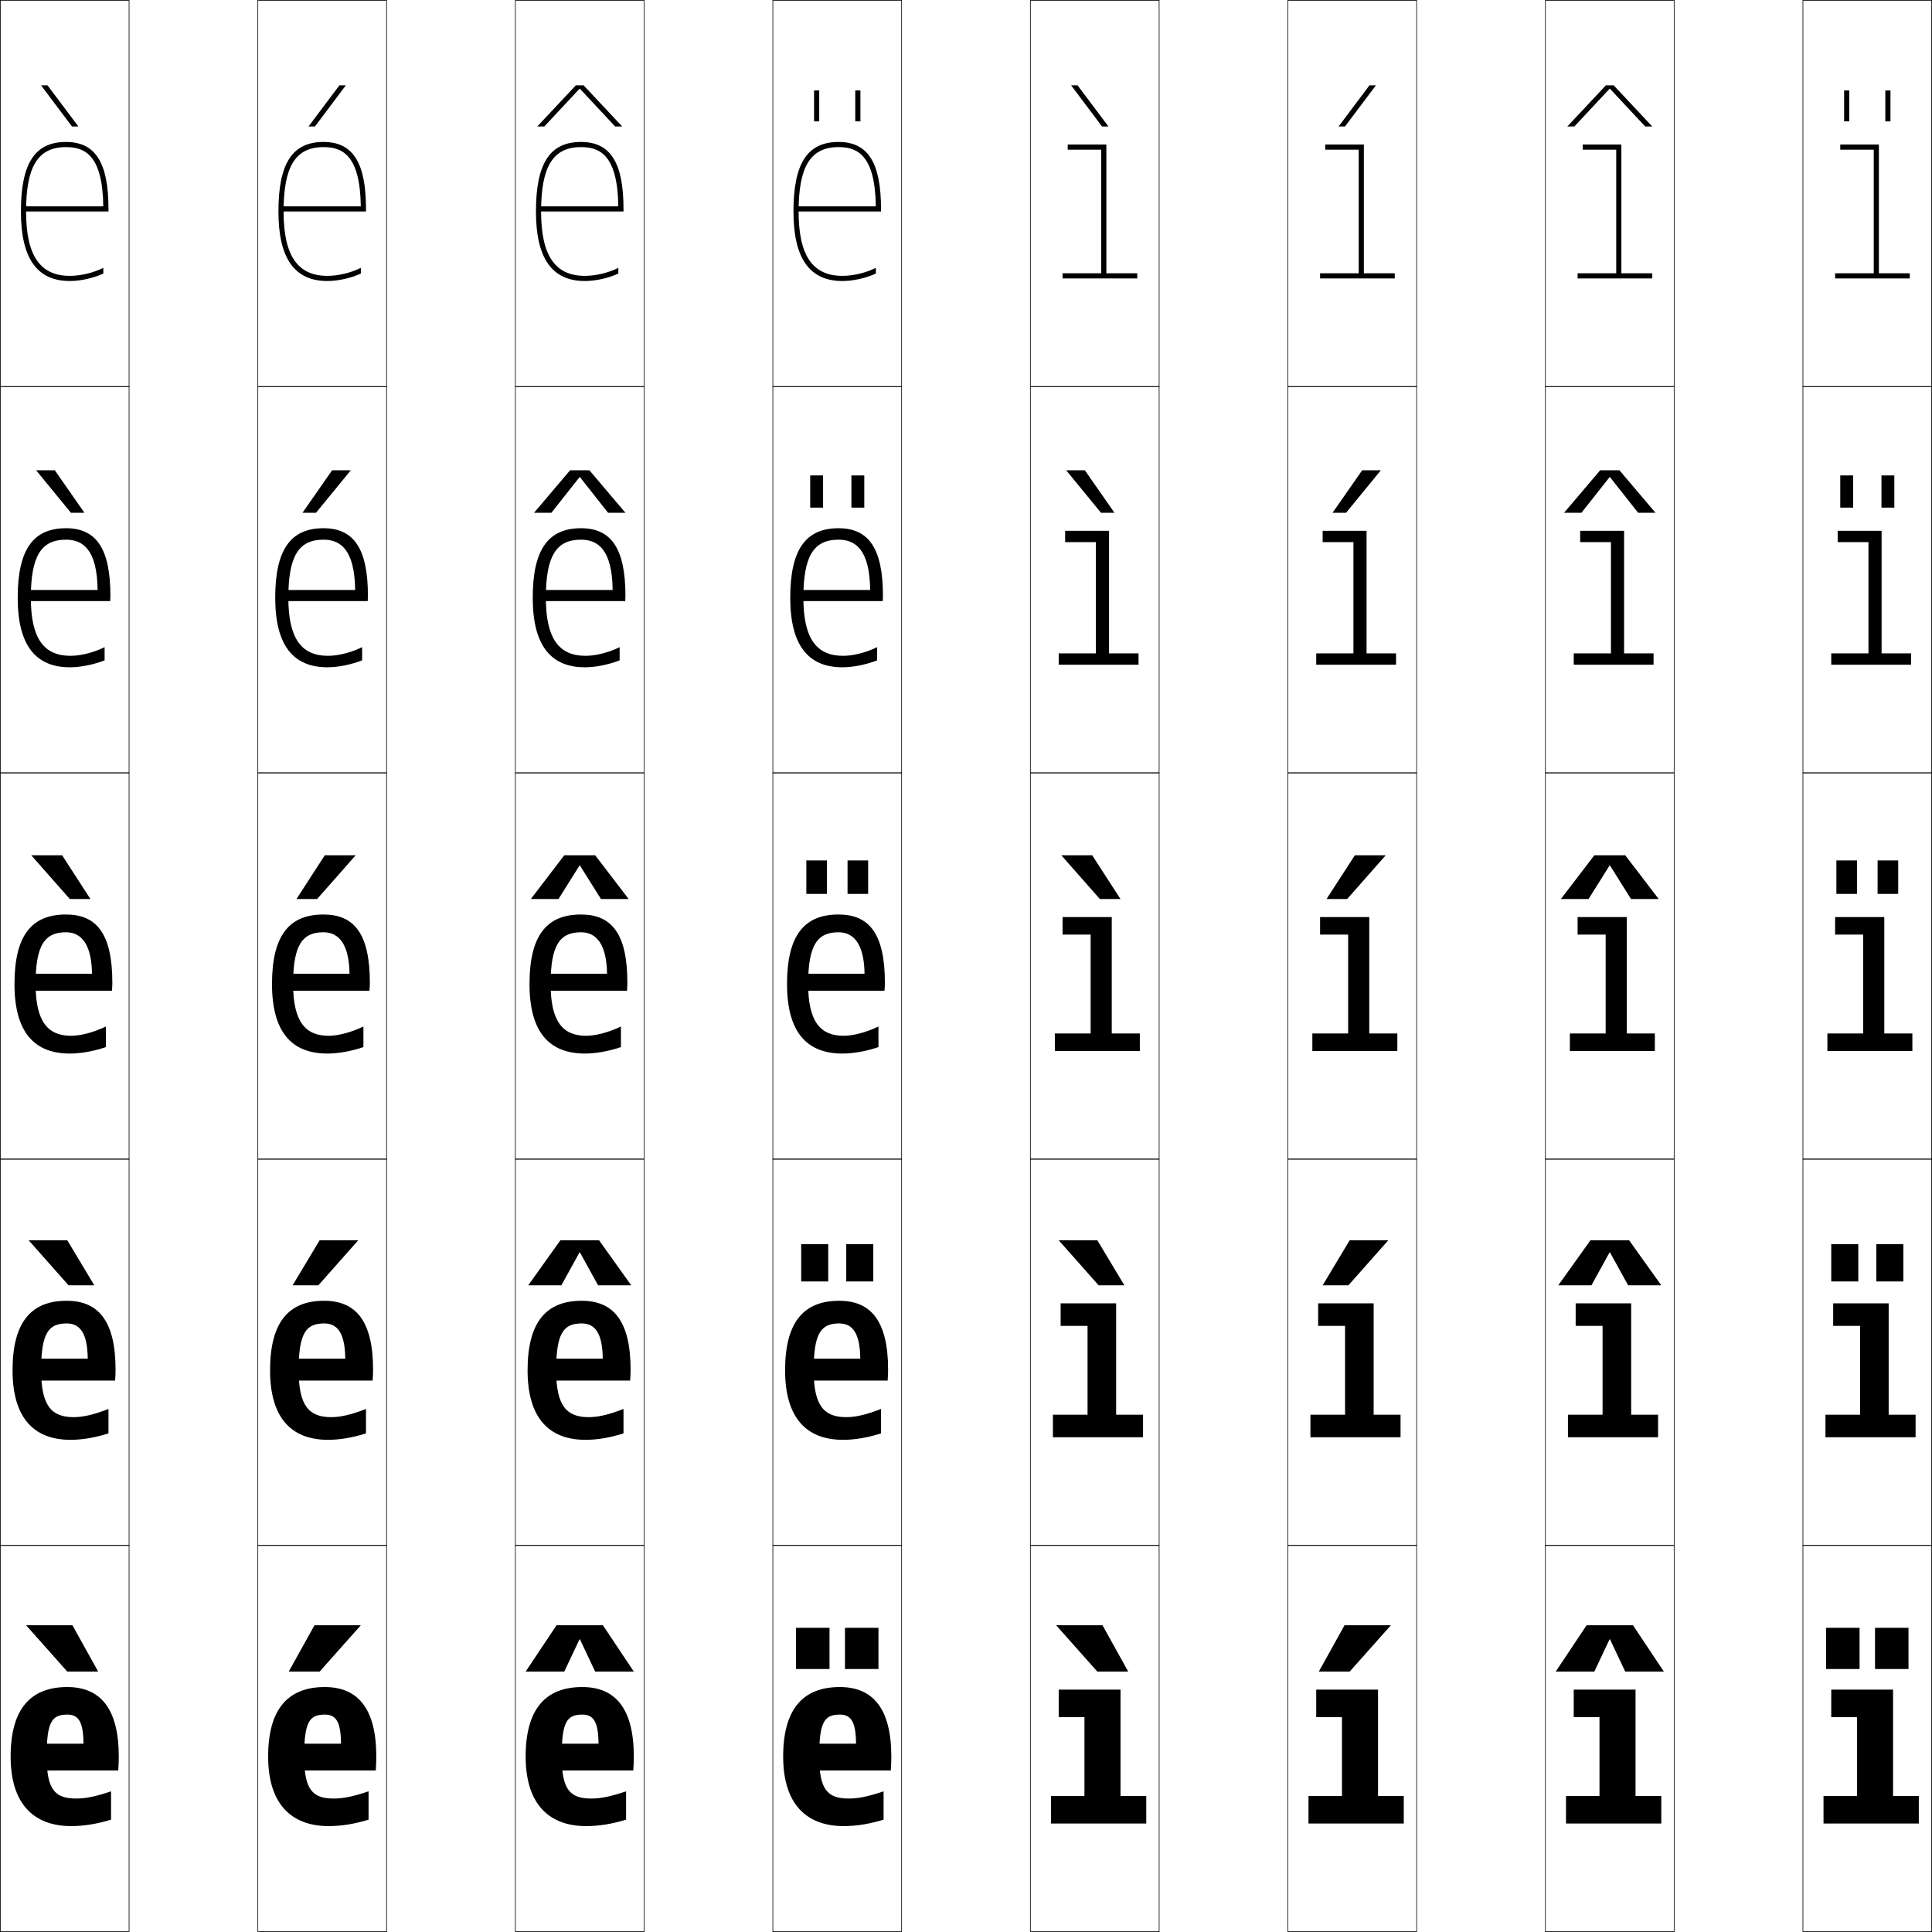 <?xml version="1.0" encoding="utf-8"?>
<!-- Generator: Adobe Illustrator 11 Build 225, SVG Export Plug-In . SVG Version: 6.0.0 Build 78)  -->
<!DOCTYPE svg PUBLIC "-//W3C//DTD SVG 1.0//EN"    "http://www.w3.org/TR/2001/REC-SVG-20010904/DTD/svg10.dtd">
<svg  xmlns="http://www.w3.org/2000/svg" xmlns:xlink="http://www.w3.org/1999/xlink" xmlns:a="http://ns.adobe.com/AdobeSVGViewerExtensions/3.0/"
	 width="750.25" height="750.25" viewBox="0 0 750.25 750.25" overflow="visible" enable-background="new 0 0 750.25 750.25"
	 xml:space="preserve">
		<g id="レイヤー1">
			<g>
				<rect x="0.125" y="0.125" fill="none" stroke="#000000" stroke-width="0.25" width="50" height="150"/> 
				<rect x="100.125" y="0.125" fill="none" stroke="#000000" stroke-width="0.25" width="50" height="150"/> 
				<rect x="200.125" y="0.125" fill="none" stroke="#000000" stroke-width="0.25" width="50" height="150"/> 
				<rect x="300.125" y="0.125" fill="none" stroke="#000000" stroke-width="0.25" width="50" height="150"/> 
				<rect x="400.125" y="0.125" fill="none" stroke="#000000" stroke-width="0.25" width="50" height="150"/> 
				<rect x="500.125" y="0.125" fill="none" stroke="#000000" stroke-width="0.25" width="50" height="150"/> 
				<rect x="600.125" y="0.125" fill="none" stroke="#000000" stroke-width="0.25" width="50" height="150"/> 
				<rect x="0.125" y="150.125" fill="none" stroke="#000000" stroke-width="0.25" width="50" height="150"/> 
				<rect x="100.125" y="150.125" fill="none" stroke="#000000" stroke-width="0.25" width="50" height="150"/> 
				<rect x="200.125" y="150.125" fill="none" stroke="#000000" stroke-width="0.25" width="50" height="150"/> 
				<rect x="300.125" y="150.125" fill="none" stroke="#000000" stroke-width="0.25" width="50" height="150"/> 
				<rect x="400.125" y="150.125" fill="none" stroke="#000000" stroke-width="0.25" width="50" height="150"/> 
				<rect x="500.125" y="150.125" fill="none" stroke="#000000" stroke-width="0.25" width="50" height="150"/> 
				<rect x="600.125" y="150.125" fill="none" stroke="#000000" stroke-width="0.25" width="50" height="150"/> 
				<rect x="0.125" y="300.125" fill="none" stroke="#000000" stroke-width="0.25" width="50" height="150"/> 
				<rect x="100.125" y="300.125" fill="none" stroke="#000000" stroke-width="0.25" width="50" height="150"/> 
				<rect x="200.125" y="300.125" fill="none" stroke="#000000" stroke-width="0.25" width="50" height="150"/> 
				<rect x="300.125" y="300.125" fill="none" stroke="#000000" stroke-width="0.25" width="50" height="150"/> 
				<rect x="400.125" y="300.125" fill="none" stroke="#000000" stroke-width="0.25" width="50" height="150"/> 
				<rect x="500.125" y="300.125" fill="none" stroke="#000000" stroke-width="0.25" width="50" height="150"/> 
				<rect x="600.125" y="300.125" fill="none" stroke="#000000" stroke-width="0.25" width="50" height="150"/> 
				<rect x="0.125" y="450.125" fill="none" stroke="#000000" stroke-width="0.25" width="50" height="150"/> 
				<rect x="100.125" y="450.125" fill="none" stroke="#000000" stroke-width="0.25" width="50" height="150"/> 
				<rect x="200.125" y="450.125" fill="none" stroke="#000000" stroke-width="0.25" width="50" height="150"/> 
				<rect x="300.125" y="450.125" fill="none" stroke="#000000" stroke-width="0.25" width="50" height="150"/> 
				<rect x="400.125" y="450.125" fill="none" stroke="#000000" stroke-width="0.25" width="50" height="150"/> 
				<rect x="500.125" y="450.125" fill="none" stroke="#000000" stroke-width="0.25" width="50" height="150"/> 
				<rect x="600.125" y="450.125" fill="none" stroke="#000000" stroke-width="0.25" width="50" height="150"/> 
				<rect x="0.125" y="600.125" fill="none" stroke="#000000" stroke-width="0.25" width="50" height="150"/> 
				<rect x="100.125" y="600.125" fill="none" stroke="#000000" stroke-width="0.25" width="50" height="150"/> 
				<rect x="200.125" y="600.125" fill="none" stroke="#000000" stroke-width="0.25" width="50" height="150"/> 
				<rect x="300.125" y="600.125" fill="none" stroke="#000000" stroke-width="0.25" width="50" height="150"/> 
				<rect x="400.125" y="600.125" fill="none" stroke="#000000" stroke-width="0.25" width="50" height="150"/> 
				<rect x="500.125" y="600.125" fill="none" stroke="#000000" stroke-width="0.25" width="50" height="150"/> 
				<rect x="600.125" y="600.125" fill="none" stroke="#000000" stroke-width="0.25" width="50" height="150"/> 
				<rect x="700.125" y="0.125" fill="none" stroke="#000000" stroke-width="0.25" width="50" height="150"/> 
				<rect x="700.125" y="150.125" fill="none" stroke="#000000" stroke-width="0.25" width="50" height="150"/> 
				<rect x="700.125" y="300.125" fill="none" stroke="#000000" stroke-width="0.25" width="50" height="150"/> 
				<rect x="700.125" y="450.125" fill="none" stroke="#000000" stroke-width="0.25" width="50" height="150"/> 
				<rect x="700.125" y="600.125" fill="none" stroke="#000000" stroke-width="0.25" width="50" height="150"/> 
			</g>
			<g>
				<g>
					<rect x="309.125" y="632.125" width="13" height="16"/> 
					<rect x="328.125" y="632.125" width="13" height="16"/> 
				</g>
				<g>
					<rect x="311.125" y="483.125" width="10.5" height="14.5"/> 
					<rect x="328.625" y="483.125" width="10.5" height="14.5"/> 
				</g>
				<g>
					<rect x="313.125" y="334.125" width="8" height="13"/> 
					<rect x="329.125" y="334.125" width="8" height="13"/> 
				</g>
				<g>
					<rect x="314.625" y="184.625" width="5" height="12.5"/> 
					<rect x="330.625" y="184.625" width="5" height="12.5"/> 
				</g>
				<g>
					<rect x="316.125" y="35.125" width="2" height="12"/> 
					<rect x="332.125" y="35.125" width="2" height="12"/> 
				</g>
			</g>
			<g>
				<polygon points="124.125,649.125 140.125,631.125 122.125,631.125 112.125,649.125 "/>
				<polygon points="124.125,481.625 113.625,499.125 123.625,499.125 139.125,481.625 "/>
				<polygon points="126.125,332.125 115.125,349.125 123.125,349.125 138.125,332.125 "/>
				<polygon points="122.713,199.125 136.218,182.625 128.968,182.625 117.464,199.125 "/>
				<polygon points="122.301,49.125 134.311,33.125 131.811,33.125 119.803,49.125 "/>
			</g>
			<g>
				<polygon points="225.025,636.625 219.125,649.125 204.125,649.125 216.125,631.125 234.125,631.125 246.125,649.125 
					231.125,649.125 225.225,636.625 "/>
				<polygon points="225.025,486.375 218,499.125 205.125,499.125 217.625,481.625 232.625,481.625 245.125,499.125 
					232.25,499.125 225.225,486.375 "/>
				<polygon points="225.025,336.125 216.875,349.125 206.125,349.125 219.125,332.125 231.125,332.125 244.125,349.125 
					233.375,349.125 225.225,336.125 "/>
				<polygon points="225.025,185.309 214.12,199.125 207.375,199.125 221.375,182.625 228.875,182.625 242.875,199.125 
					236.13,199.125 225.225,185.309 "/>
				<polygon points="241.625,49.125 238.885,49.125 225.225,34.493 225.024,34.493 211.365,49.125 
					208.625,49.125 223.625,33.125 226.625,33.125 "/>
			</g>
			<g>
				<polygon points="26.125,649.125 10.125,631.125 28.125,631.125 38.125,649.125 "/>
				<polygon points="26.125,481.625 36.625,499.125 26.625,499.125 11.125,481.625 "/>
				<polygon points="24.125,332.125 35.125,349.125 27.125,349.125 12.125,332.125 "/>
				<polygon points="14.032,182.625 21.282,182.625 32.786,199.125 27.537,199.125 "/>
				<polygon points="27.949,49.125 15.939,33.125 18.439,33.125 30.447,49.125 "/>
			</g>
			<g>
				<g>
					<rect x="709.125" y="632.125" width="13" height="16"/> 
					<rect x="728.125" y="632.125" width="13" height="16"/> 
				</g>
				<g>
					<rect x="711.125" y="483.125" width="10.5" height="14.5"/> 
					<rect x="728.625" y="483.125" width="10.5" height="14.5"/> 
				</g>
				<g>
					<rect x="713.125" y="334.125" width="8" height="13"/> 
					<rect x="729.125" y="334.125" width="8" height="13"/> 
				</g>
				<g>
					<rect x="714.625" y="184.625" width="5" height="12.5"/> 
					<rect x="730.625" y="184.625" width="5" height="12.5"/> 
				</g>
				<g>
					<rect x="716.125" y="35.125" width="2" height="12"/> 
					<rect x="732.125" y="35.125" width="2" height="12"/> 
				</g>
			</g>
			<g>
				<polygon points="524.125,649.125 540.125,631.125 522.125,631.125 512.125,649.125 "/>
				<polygon points="524.125,481.625 513.625,499.125 523.625,499.125 539.125,481.625 "/>
				<polygon points="526.125,332.125 515.125,349.125 523.125,349.125 538.125,332.125 "/>
				<polygon points="522.713,199.125 536.218,182.625 528.968,182.625 517.464,199.125 "/>
				<polygon points="522.301,49.125 534.311,33.125 531.811,33.125 519.803,49.125 "/>
			</g>
			<g>
				<polygon points="625.025,636.625 619.125,649.125 604.125,649.125 616.125,631.125 634.125,631.125 646.125,649.125 
					631.125,649.125 625.225,636.625 "/>
				<polygon points="625.025,486.375 618,499.125 605.125,499.125 617.625,481.625 632.625,481.625 645.125,499.125 
					632.25,499.125 625.225,486.375 "/>
				<polygon points="625.025,336.125 616.875,349.125 606.125,349.125 619.125,332.125 631.125,332.125 644.125,349.125 
					633.375,349.125 625.225,336.125 "/>
				<polygon points="625.025,185.309 614.12,199.125 607.375,199.125 621.375,182.625 628.875,182.625 642.875,199.125 
					636.13,199.125 625.225,185.309 "/>
				<polygon points="641.625,49.125 638.885,49.125 625.225,34.493 625.024,34.493 611.365,49.125 
					608.625,49.125 623.625,33.125 626.625,33.125 "/>
			</g>
			<g>
				<polygon points="426.125,649.125 410.125,631.125 428.125,631.125 438.125,649.125 "/>
				<polygon points="426.125,481.625 436.625,499.125 426.625,499.125 411.125,481.625 "/>
				<polygon points="424.125,332.125 435.125,349.125 427.125,349.125 412.125,332.125 "/>
				<polygon points="414.032,182.625 421.282,182.625 432.786,199.125 427.537,199.125 "/>
				<polygon points="427.949,49.125 415.939,33.125 418.439,33.125 430.447,49.125 "/>
			</g>
			<g>
				<polygon points="411.125,656.125 411.125,666.825 421.125,666.825 421.125,697.425 408.125,697.425 
					408.125,708.125 445.125,708.125 445.125,697.425 435.125,697.425 435.125,656.125 "/>
				<polygon points="411.875,506.125 411.875,514.875 422.325,514.875 422.325,549.375 408.875,549.375 408.875,558.125 
					443.875,558.125 443.875,549.375 433.425,549.375 433.425,506.125 "/>
				<polygon points="431.725,356.125 412.625,356.125 412.625,362.926 423.525,362.926 423.525,401.325 
					409.625,401.325 409.625,408.125 442.625,408.125 442.625,401.325 431.725,401.325 "/>
				<polygon points="411.125,258.125 442.125,258.125 442.125,253.725 430.675,253.725 430.675,206.125 
					413.625,206.125 413.625,210.525 425.575,210.525 425.575,253.725 411.125,253.725 "/>
				<polygon points="441.625,108.125 441.625,106.125 429.625,106.125 429.625,56.125 414.625,56.125 414.625,58.125 
					427.625,58.125 427.625,106.125 412.625,106.125 412.625,108.125 "/>
			</g>
			<g>
				<path d="M26.125,665.825c4.239,0,6.242,2.586,6.3,11.3H14.125v10.4h31.8
					C46.078,685.226,46.125,683.623,46.125,682.125c0-18.846-7.305-27-20-27c-14.041,0-22,8.252-22,27
					c0,18.144,8.782,27,23.5,27c4.827,0,9.756-0.752,15.5-2.5v-11
					c-6.218,2.101-9.971,2.8-13.5,2.8c-8.242,0-11.5-3.397-11.5-16.3
					C18.125,668.683,20.11,665.825,26.125,665.825z"/>
				<path d="M12.875,527.625v8.5h31.825c0.123-1.64,0.175-3.023,0.175-4.25
					c0-19.014-6.758-26.75-19-26.75c-13.583,0-21,8.056-21,27c0,18.473,8.278,27,22.5,27
					c4.438,0,9.355-0.783,14.75-2.5v-9.5c-5.571,2.227-9.951,3.199-13.5,3.199
					c-8.604,0-12.65-4.384-12.65-18.199c0-14.436,2.866-18.199,9.9-18.199
					c5.197,0,8.096,3.758,8.2,13.699H12.875z"/>
				<path d="M11.625,378.125v6.6h31.85C43.567,383.745,43.625,382.58,43.625,381.625
					c0-19.182-6.212-26.5-18-26.5c-13.126,0-20,7.859-20,27c0,18.801,7.773,27,21.5,27
					c4.049,0,8.955-0.815,14-2.5v-8c-4.924,2.353-9.932,3.6-13.5,3.6
					c-8.967,0-13.8-5.371-13.8-20.1c0-15.428,3.747-20.1,11.8-20.1
					c6.154,0,9.95,4.93,10.1,16.1H11.625z"/>
				<path d="M10.375,233.425h32.425C42.846,232.935,42.875,231.853,42.875,231.375
					c0-18.582-5.65-26.25-17.25-26.25c-12.614,0-18.75,8.093-18.75,27c0,18.484,6.994,27,20.25,27
					c4.123,0,9.037-0.964,13.5-2.695v-5.115c-4.329,2.125-9.344,3.359-13.25,3.359
					c-10.282,0-15.4-6.657-15.4-22.55c0-16.476,4.191-22.55,13.65-22.55
					c6.603,0,12.095,3.864,12.289,19.55c-0.958,0-27.539,0-27.539,0V233.425z"/>
				<path d="M25.625,55.125c-12.103,0-17.5,8.327-17.5,27c0,18.168,6.215,27,19,27
					c4.197,0,9.119-1.113,13-2.89v-2.229c-3.733,1.898-8.756,3.119-13,3.119
					c-11.598,0-17-7.943-17-25c0-17.523,4.636-25,15.5-25c7.051,0,14.239,2.798,14.478,23
					c-1.916,0-30.978,0-30.978,0v2h33v-1C42.125,63.144,37.036,55.125,25.625,55.125z"/>
			</g>
			<g>
				<polygon points="511.125,656.125 511.125,666.825 521.125,666.825 521.125,697.425 508.125,697.425 
					508.125,708.125 545.125,708.125 545.125,697.425 535.125,697.425 535.125,656.125 "/>
				<polygon points="511.875,506.125 511.875,514.875 522.325,514.875 522.325,549.375 508.875,549.375 508.875,558.125 
					543.875,558.125 543.875,549.375 533.425,549.375 533.425,506.125 "/>
				<polygon points="531.725,356.125 512.625,356.125 512.625,362.926 523.525,362.926 523.525,401.325 
					509.625,401.325 509.625,408.125 542.625,408.125 542.625,401.325 531.725,401.325 "/>
				<polygon points="511.125,258.125 542.125,258.125 542.125,253.725 530.675,253.725 530.675,206.125 
					513.625,206.125 513.625,210.525 525.575,210.525 525.575,253.725 511.125,253.725 "/>
				<polygon points="541.625,108.125 541.625,106.125 529.625,106.125 529.625,56.125 514.625,56.125 514.625,58.125 
					527.625,58.125 527.625,106.125 512.625,106.125 512.625,108.125 "/>
			</g>
			<g>
				<path d="M126.125,665.825c4.239,0,6.242,2.586,6.3,11.3H114.125v10.4h31.8
					C146.078,685.226,146.125,683.623,146.125,682.125c0-18.846-7.305-27-20-27
					c-14.041,0-22,8.252-22,27c0,18.144,8.782,27,23.5,27c4.827,0,9.756-0.752,15.5-2.5v-11
					c-6.218,2.101-9.971,2.8-13.5,2.8c-8.242,0-11.5-3.397-11.5-16.3
					C118.125,668.683,120.11,665.825,126.125,665.825z"/>
				<path d="M112.875,527.625v8.5h31.825c0.123-1.64,0.175-3.023,0.175-4.25
					c0-19.014-6.758-26.75-19-26.75c-13.583,0-21,8.056-21,27c0,18.473,8.278,27,22.5,27
					c4.438,0,9.355-0.783,14.75-2.5v-9.5c-5.571,2.227-9.951,3.199-13.5,3.199
					c-8.604,0-12.65-4.384-12.65-18.199c0-14.436,2.866-18.199,9.9-18.199
					c5.197,0,8.096,3.758,8.2,13.699H112.875z"/>
				<path d="M111.625,378.125v6.6h31.85c0.093-0.979,0.15-2.145,0.15-3.1
					c0-19.182-6.212-26.5-18-26.5c-13.126,0-20,7.859-20,27c0,18.801,7.773,27,21.5,27
					c4.049,0,8.955-0.815,14-2.5v-8c-4.924,2.353-9.932,3.6-13.5,3.6
					c-8.967,0-13.8-5.371-13.8-20.1c0-15.428,3.747-20.1,11.8-20.1
					c6.154,0,9.95,4.93,10.1,16.1H111.625z"/>
				<path d="M110.375,233.425h32.425c0.046-0.49,0.075-1.572,0.075-2.05
					c0-18.582-5.65-26.25-17.25-26.25c-12.614,0-18.75,8.093-18.75,27c0,18.484,6.994,27,20.25,27
					c4.123,0,9.037-0.964,13.5-2.695v-5.115c-4.329,2.125-9.344,3.359-13.25,3.359
					c-10.282,0-15.4-6.657-15.4-22.55c0-16.476,4.191-22.55,13.65-22.55
					c6.603,0,12.095,3.864,12.289,19.55c-0.958,0-27.539,0-27.539,0V233.425z"/>
				<path d="M125.625,55.125c-12.103,0-17.5,8.327-17.5,27c0,18.168,6.215,27,19,27
					c4.197,0,9.119-1.113,13-2.89v-2.229c-3.733,1.898-8.756,3.119-13,3.119
					c-11.598,0-17-7.943-17-25c0-17.523,4.636-25,15.5-25c7.051,0,14.239,2.798,14.478,23
					c-1.916,0-30.978,0-30.978,0v2h33v-1C142.125,63.144,137.036,55.125,125.625,55.125z"/>
			</g>
			<g>
				<polygon points="611.125,656.125 611.125,666.825 621.125,666.825 621.125,697.425 608.125,697.425 
					608.125,708.125 645.125,708.125 645.125,697.425 635.125,697.425 635.125,656.125 "/>
				<polygon points="611.875,506.125 611.875,514.875 622.325,514.875 622.325,549.375 608.875,549.375 608.875,558.125 
					643.875,558.125 643.875,549.375 633.425,549.375 633.425,506.125 "/>
				<polygon points="631.725,356.125 612.625,356.125 612.625,362.926 623.525,362.926 623.525,401.325 
					609.625,401.325 609.625,408.125 642.625,408.125 642.625,401.325 631.725,401.325 "/>
				<polygon points="611.125,258.125 642.125,258.125 642.125,253.725 630.675,253.725 630.675,206.125 
					613.625,206.125 613.625,210.525 625.575,210.525 625.575,253.725 611.125,253.725 "/>
				<polygon points="641.625,108.125 641.625,106.125 629.625,106.125 629.625,56.125 614.625,56.125 614.625,58.125 
					627.625,58.125 627.625,106.125 612.625,106.125 612.625,108.125 "/>
			</g>
			<g>
				<path d="M226.125,665.825c4.239,0,6.242,2.586,6.3,11.3H214.125v10.4h31.8
					C246.078,685.226,246.125,683.623,246.125,682.125c0-18.846-7.305-27-20-27
					c-14.041,0-22,8.252-22,27c0,18.144,8.782,27,23.5,27c4.827,0,9.756-0.752,15.5-2.5v-11
					c-6.218,2.101-9.971,2.8-13.5,2.8c-8.242,0-11.5-3.397-11.5-16.3
					C218.125,668.683,220.11,665.825,226.125,665.825z"/>
				<path d="M212.875,527.625v8.5h31.825c0.123-1.64,0.175-3.023,0.175-4.25
					c0-19.014-6.758-26.75-19-26.75c-13.583,0-21,8.056-21,27c0,18.473,8.278,27,22.5,27
					c4.438,0,9.355-0.783,14.75-2.5v-9.5c-5.571,2.227-9.951,3.199-13.5,3.199
					c-8.604,0-12.65-4.384-12.65-18.199c0-14.436,2.866-18.199,9.9-18.199
					c5.197,0,8.096,3.758,8.2,13.699H212.875z"/>
				<path d="M211.625,378.125v6.6h31.85c0.093-0.979,0.15-2.145,0.15-3.1
					c0-19.182-6.212-26.5-18-26.5c-13.126,0-20,7.859-20,27c0,18.801,7.773,27,21.5,27
					c4.049,0,8.955-0.815,14-2.5v-8c-4.924,2.353-9.932,3.6-13.5,3.6
					c-8.967,0-13.8-5.371-13.8-20.1c0-15.428,3.747-20.1,11.8-20.1
					c6.154,0,9.95,4.93,10.1,16.1H211.625z"/>
				<path d="M210.375,233.425h32.425c0.046-0.49,0.075-1.572,0.075-2.05
					c0-18.582-5.65-26.25-17.25-26.25c-12.614,0-18.75,8.093-18.75,27c0,18.484,6.994,27,20.25,27
					c4.123,0,9.037-0.964,13.5-2.695v-5.115c-4.329,2.125-9.344,3.359-13.25,3.359
					c-10.282,0-15.4-6.657-15.4-22.55c0-16.476,4.191-22.55,13.65-22.55
					c6.603,0,12.095,3.864,12.289,19.55c-0.958,0-27.539,0-27.539,0V233.425z"/>
				<path d="M225.625,55.125c-12.103,0-17.5,8.327-17.5,27c0,18.168,6.215,27,19,27
					c4.197,0,9.119-1.113,13-2.89v-2.229c-3.733,1.898-8.756,3.119-13,3.119
					c-11.598,0-17-7.943-17-25c0-17.523,4.636-25,15.5-25c7.051,0,14.239,2.798,14.478,23
					c-1.916,0-30.978,0-30.978,0v2h33v-1C242.125,63.144,237.036,55.125,225.625,55.125z"/>
			</g>
			<g>
				<polygon points="711.125,656.125 711.125,666.825 721.125,666.825 721.125,697.425 708.125,697.425 
					708.125,708.125 745.125,708.125 745.125,697.425 735.125,697.425 735.125,656.125 "/>
				<polygon points="711.875,506.125 711.875,514.875 722.325,514.875 722.325,549.375 708.875,549.375 708.875,558.125 
					743.875,558.125 743.875,549.375 733.425,549.375 733.425,506.125 "/>
				<polygon points="731.725,356.125 712.625,356.125 712.625,362.926 723.525,362.926 723.525,401.325 
					709.625,401.325 709.625,408.125 742.625,408.125 742.625,401.325 731.725,401.325 "/>
				<polygon points="711.125,258.125 742.125,258.125 742.125,253.725 730.675,253.725 730.675,206.125 
					713.625,206.125 713.625,210.525 725.575,210.525 725.575,253.725 711.125,253.725 "/>
				<polygon points="741.625,108.125 741.625,106.125 729.625,106.125 729.625,56.125 714.625,56.125 714.625,58.125 
					727.625,58.125 727.625,106.125 712.625,106.125 712.625,108.125 "/>
			</g>
			<g>
				<path d="M326.125,665.825c4.239,0,6.242,2.586,6.3,11.3H314.125v10.4h31.8
					C346.078,685.226,346.125,683.623,346.125,682.125c0-18.846-7.305-27-20-27
					c-14.041,0-22,8.252-22,27c0,18.144,8.782,27,23.5,27c4.827,0,9.756-0.752,15.5-2.5v-11
					c-6.218,2.101-9.971,2.8-13.5,2.8c-8.242,0-11.5-3.397-11.5-16.3
					C318.125,668.683,320.11,665.825,326.125,665.825z"/>
				<path d="M312.875,527.625v8.5h31.825c0.123-1.64,0.175-3.023,0.175-4.25
					c0-19.014-6.758-26.75-19-26.75c-13.583,0-21,8.056-21,27c0,18.473,8.278,27,22.5,27
					c4.438,0,9.355-0.783,14.75-2.5v-9.5c-5.571,2.227-9.951,3.199-13.5,3.199
					c-8.604,0-12.65-4.384-12.65-18.199c0-14.436,2.866-18.199,9.9-18.199
					c5.197,0,8.096,3.758,8.2,13.699H312.875z"/>
				<path d="M311.625,378.125v6.6h31.85c0.093-0.979,0.15-2.145,0.15-3.1
					c0-19.182-6.212-26.5-18-26.5c-13.126,0-20,7.859-20,27c0,18.801,7.773,27,21.5,27
					c4.049,0,8.955-0.815,14-2.5v-8c-4.924,2.353-9.932,3.6-13.5,3.6
					c-8.967,0-13.8-5.371-13.8-20.1c0-15.428,3.747-20.1,11.8-20.1
					c6.154,0,9.95,4.93,10.1,16.1H311.625z"/>
				<path d="M310.375,233.425h32.425c0.046-0.49,0.075-1.572,0.075-2.05
					c0-18.582-5.65-26.25-17.25-26.25c-12.614,0-18.75,8.093-18.75,27c0,18.484,6.994,27,20.25,27
					c4.123,0,9.037-0.964,13.5-2.695v-5.115c-4.329,2.125-9.344,3.359-13.25,3.359
					c-10.282,0-15.4-6.657-15.4-22.55c0-16.476,4.191-22.55,13.65-22.55
					c6.603,0,12.095,3.864,12.289,19.55c-0.958,0-27.539,0-27.539,0V233.425z"/>
				<path d="M325.625,55.125c-12.103,0-17.5,8.327-17.5,27c0,18.168,6.215,27,19,27
					c4.197,0,9.119-1.113,13-2.89v-2.229c-3.733,1.898-8.756,3.119-13,3.119
					c-11.598,0-17-7.943-17-25c0-17.523,4.636-25,15.5-25c7.051,0,14.239,2.798,14.478,23
					c-1.916,0-30.978,0-30.978,0v2h33v-1C342.125,63.144,337.036,55.125,325.625,55.125z"/>
			</g>
		</g>
	</svg>
